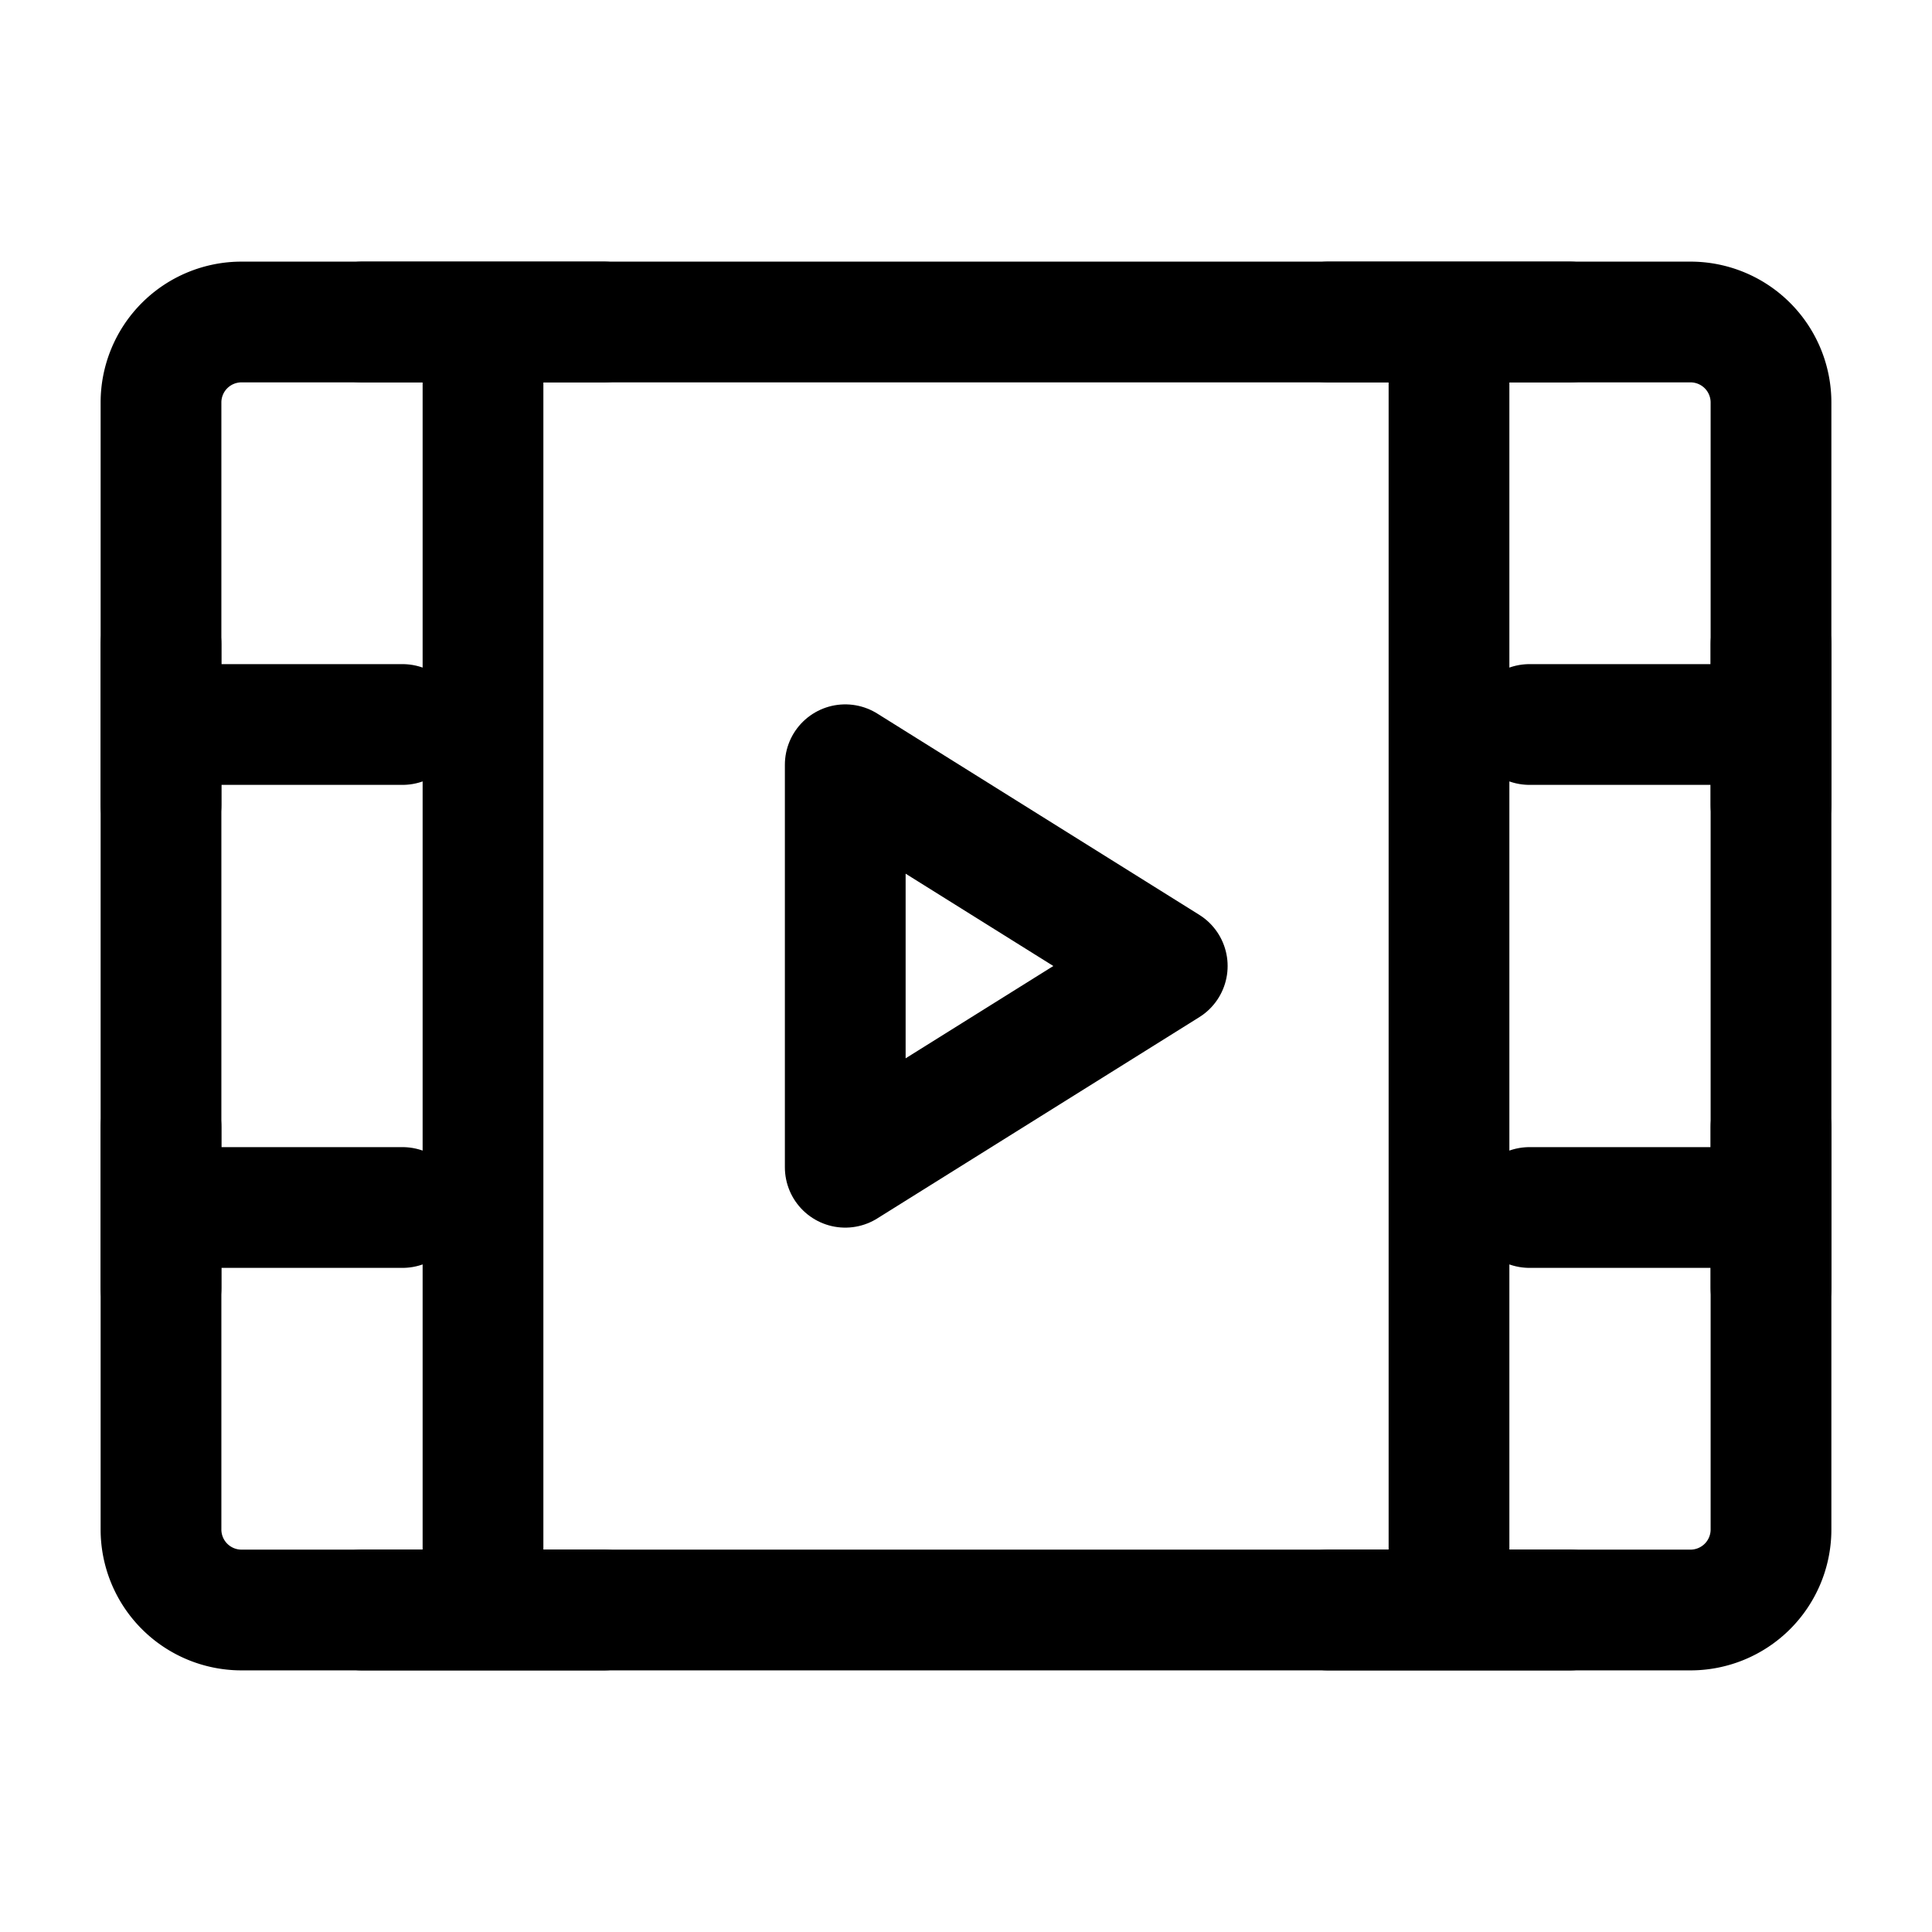 <svg width="24" height="24" viewBox="0 0 48 48" fill="none" xmlns="http://www.w3.org/2000/svg"><path d="M4 10a2 2 0 0 1 2-2h36a2 2 0 0 1 2 2v28a2 2 0 0 1-2 2H6a2 2 0 0 1-2-2V10z" stroke="currentColor" stroke-width="3" stroke-linejoin="round"/><path d="M36 8v32M12 8v32M38 18h6M38 30h6M4 18h6M4 16v4M9 8h6M9 40h6M33 8h6M33 40h6M4 30h6M4 28v4M44 28v4M44 16v4" stroke="currentColor" stroke-width="3" stroke-linecap="round" stroke-linejoin="round"/><path d="M21 19l8 5-8 5V19z" stroke="currentColor" stroke-width="3" stroke-linejoin="round"/></svg>